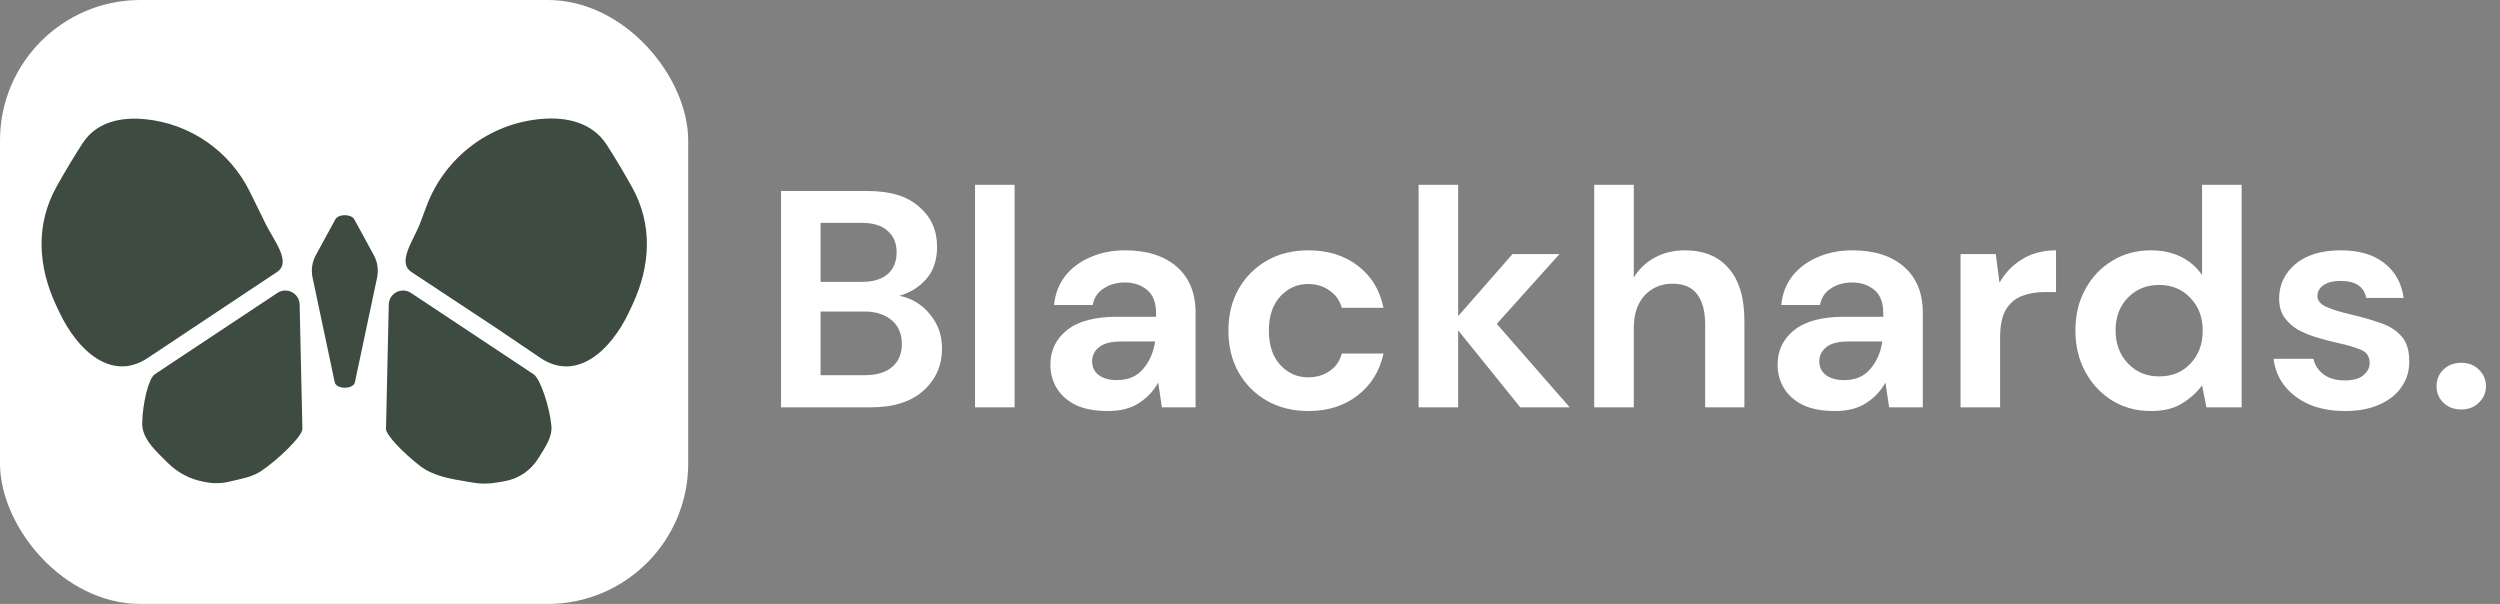 <svg width="178" height="43" viewBox="0 0 178 43" fill="none" xmlns="http://www.w3.org/2000/svg">
<rect x="0" y="0" width="178" height="43" fill="#808080" stroke="none"/>
<path d="M55.61 29V13.6H61.792C63.391 13.6 64.608 13.974 65.444 14.722C66.295 15.455 66.72 16.401 66.72 17.56C66.72 18.528 66.456 19.305 65.928 19.892C65.415 20.464 64.784 20.853 64.036 21.058C64.916 21.234 65.642 21.674 66.214 22.378C66.786 23.067 67.072 23.874 67.072 24.798C67.072 26.015 66.632 27.02 65.752 27.812C64.872 28.604 63.626 29 62.012 29H55.61ZM58.426 20.068H61.374C62.166 20.068 62.775 19.885 63.2 19.518C63.626 19.151 63.838 18.631 63.838 17.956C63.838 17.311 63.626 16.805 63.2 16.438C62.79 16.057 62.166 15.866 61.33 15.866H58.426V20.068ZM58.426 26.712H61.572C62.408 26.712 63.054 26.521 63.508 26.14C63.978 25.744 64.212 25.194 64.212 24.49C64.212 23.771 63.97 23.207 63.486 22.796C63.002 22.385 62.35 22.18 61.528 22.18H58.426V26.712ZM69.423 29V13.16H72.239V29H69.423ZM78.879 29.264C77.94 29.264 77.17 29.117 76.569 28.824C75.967 28.516 75.52 28.113 75.227 27.614C74.933 27.115 74.787 26.565 74.787 25.964C74.787 24.952 75.183 24.131 75.975 23.5C76.766 22.869 77.954 22.554 79.538 22.554H82.311V22.29C82.311 21.542 82.098 20.992 81.672 20.64C81.247 20.288 80.719 20.112 80.088 20.112C79.516 20.112 79.018 20.251 78.593 20.53C78.167 20.794 77.903 21.19 77.8 21.718H75.05C75.124 20.926 75.388 20.237 75.843 19.65C76.312 19.063 76.913 18.616 77.647 18.308C78.38 17.985 79.201 17.824 80.111 17.824C81.665 17.824 82.89 18.213 83.784 18.99C84.679 19.767 85.126 20.867 85.126 22.29V29H82.728L82.465 27.24C82.142 27.827 81.687 28.311 81.1 28.692C80.528 29.073 79.788 29.264 78.879 29.264ZM79.516 27.064C80.323 27.064 80.947 26.8 81.386 26.272C81.841 25.744 82.127 25.091 82.245 24.314H79.847C79.099 24.314 78.563 24.453 78.24 24.732C77.918 24.996 77.757 25.326 77.757 25.722C77.757 26.147 77.918 26.477 78.24 26.712C78.563 26.947 78.989 27.064 79.516 27.064ZM93.16 29.264C92.045 29.264 91.062 29.022 90.212 28.538C89.361 28.054 88.686 27.379 88.188 26.514C87.704 25.649 87.462 24.659 87.462 23.544C87.462 22.429 87.704 21.439 88.188 20.574C88.686 19.709 89.361 19.034 90.212 18.55C91.062 18.066 92.045 17.824 93.16 17.824C94.553 17.824 95.727 18.191 96.68 18.924C97.633 19.643 98.242 20.64 98.506 21.916H95.536C95.389 21.388 95.096 20.977 94.656 20.684C94.231 20.376 93.725 20.222 93.138 20.222C92.361 20.222 91.701 20.515 91.158 21.102C90.615 21.689 90.344 22.503 90.344 23.544C90.344 24.585 90.615 25.399 91.158 25.986C91.701 26.573 92.361 26.866 93.138 26.866C93.725 26.866 94.231 26.719 94.656 26.426C95.096 26.133 95.389 25.715 95.536 25.172H98.506C98.242 26.404 97.633 27.394 96.68 28.142C95.727 28.89 94.553 29.264 93.16 29.264ZM101.005 29V13.16H103.821V22.51L107.693 18.088H111.037L106.571 23.06L111.763 29H108.243L103.821 23.522V29H101.005ZM113.509 29V13.16H116.325V19.76C116.692 19.159 117.183 18.689 117.799 18.352C118.43 18 119.148 17.824 119.955 17.824C121.304 17.824 122.346 18.249 123.079 19.1C123.827 19.951 124.201 21.197 124.201 22.84V29H121.407V23.104C121.407 22.165 121.216 21.447 120.835 20.948C120.468 20.449 119.882 20.2 119.075 20.2C118.283 20.2 117.623 20.479 117.095 21.036C116.582 21.593 116.325 22.371 116.325 23.368V29H113.509ZM130.656 29.264C129.717 29.264 128.947 29.117 128.346 28.824C127.745 28.516 127.297 28.113 127.004 27.614C126.711 27.115 126.564 26.565 126.564 25.964C126.564 24.952 126.96 24.131 127.752 23.5C128.544 22.869 129.732 22.554 131.316 22.554H134.088V22.29C134.088 21.542 133.875 20.992 133.45 20.64C133.025 20.288 132.497 20.112 131.866 20.112C131.294 20.112 130.795 20.251 130.37 20.53C129.945 20.794 129.681 21.19 129.578 21.718H126.828C126.901 20.926 127.165 20.237 127.62 19.65C128.089 19.063 128.691 18.616 129.424 18.308C130.157 17.985 130.979 17.824 131.888 17.824C133.443 17.824 134.667 18.213 135.562 18.99C136.457 19.767 136.904 20.867 136.904 22.29V29H134.506L134.242 27.24C133.919 27.827 133.465 28.311 132.878 28.692C132.306 29.073 131.565 29.264 130.656 29.264ZM131.294 27.064C132.101 27.064 132.724 26.8 133.164 26.272C133.619 25.744 133.905 25.091 134.022 24.314H131.624C130.876 24.314 130.341 24.453 130.018 24.732C129.695 24.996 129.534 25.326 129.534 25.722C129.534 26.147 129.695 26.477 130.018 26.712C130.341 26.947 130.766 27.064 131.294 27.064ZM139.591 29V18.088H142.099L142.363 20.134C142.759 19.43 143.294 18.873 143.969 18.462C144.658 18.037 145.465 17.824 146.389 17.824V20.794H145.597C144.981 20.794 144.431 20.889 143.947 21.08C143.463 21.271 143.082 21.601 142.803 22.07C142.539 22.539 142.407 23.192 142.407 24.028V29H139.591ZM153.136 29.264C152.11 29.264 151.193 29.015 150.386 28.516C149.58 28.017 148.942 27.335 148.472 26.47C148.003 25.605 147.768 24.622 147.768 23.522C147.768 22.422 148.003 21.447 148.472 20.596C148.942 19.731 149.58 19.056 150.386 18.572C151.193 18.073 152.11 17.824 153.136 17.824C153.958 17.824 154.676 17.978 155.292 18.286C155.908 18.594 156.407 19.027 156.788 19.584V13.16H159.604V29H157.096L156.788 27.438C156.436 27.922 155.967 28.347 155.38 28.714C154.808 29.081 154.06 29.264 153.136 29.264ZM153.73 26.8C154.64 26.8 155.38 26.499 155.952 25.898C156.539 25.282 156.832 24.497 156.832 23.544C156.832 22.591 156.539 21.813 155.952 21.212C155.38 20.596 154.64 20.288 153.73 20.288C152.836 20.288 152.095 20.589 151.508 21.19C150.922 21.791 150.628 22.569 150.628 23.522C150.628 24.475 150.922 25.26 151.508 25.876C152.095 26.492 152.836 26.8 153.73 26.8ZM166.982 29.264C166.014 29.264 165.163 29.11 164.43 28.802C163.697 28.479 163.11 28.039 162.67 27.482C162.23 26.925 161.966 26.279 161.878 25.546H164.716C164.804 25.971 165.039 26.338 165.42 26.646C165.816 26.939 166.322 27.086 166.938 27.086C167.554 27.086 168.001 26.961 168.28 26.712C168.573 26.463 168.72 26.177 168.72 25.854C168.72 25.385 168.515 25.069 168.104 24.908C167.693 24.732 167.121 24.563 166.388 24.402C165.919 24.299 165.442 24.175 164.958 24.028C164.474 23.881 164.027 23.698 163.616 23.478C163.22 23.243 162.897 22.95 162.648 22.598C162.399 22.231 162.274 21.784 162.274 21.256C162.274 20.288 162.655 19.474 163.418 18.814C164.195 18.154 165.281 17.824 166.674 17.824C167.965 17.824 168.991 18.125 169.754 18.726C170.531 19.327 170.993 20.156 171.14 21.212H168.478C168.317 20.405 167.708 20.002 166.652 20.002C166.124 20.002 165.713 20.105 165.42 20.31C165.141 20.515 165.002 20.772 165.002 21.08C165.002 21.403 165.215 21.659 165.64 21.85C166.065 22.041 166.63 22.217 167.334 22.378C168.097 22.554 168.793 22.752 169.424 22.972C170.069 23.177 170.583 23.493 170.964 23.918C171.345 24.329 171.536 24.923 171.536 25.7C171.551 26.375 171.375 26.983 171.008 27.526C170.641 28.069 170.113 28.494 169.424 28.802C168.735 29.11 167.921 29.264 166.982 29.264ZM175.241 29.154C174.727 29.154 174.302 28.993 173.965 28.67C173.642 28.347 173.481 27.959 173.481 27.504C173.481 27.035 173.642 26.639 173.965 26.316C174.302 25.993 174.727 25.832 175.241 25.832C175.754 25.832 176.172 25.993 176.495 26.316C176.832 26.639 177.001 27.035 177.001 27.504C177.001 27.959 176.832 28.347 176.495 28.67C176.172 28.993 175.754 29.154 175.241 29.154Z" fill="white"/>
<rect width="49" height="43" rx="10" fill="white"/>
<path fill-rule="evenodd" clip-rule="evenodd" d="M19.721 19.368C20.782 18.668 19.496 17.122 18.935 15.981L17.789 13.652C16.366 10.759 13.549 8.806 10.341 8.487V8.487C8.582 8.311 6.867 8.699 5.897 10.177C5.308 11.077 4.65 12.178 4.045 13.254C2.519 15.968 2.686 18.958 4.013 21.776L4.221 22.217C5.522 24.981 7.95 27.182 10.5 25.5V25.5L19.721 19.368V19.368ZM29.294 19.368C28.239 18.672 29.462 17.089 29.906 15.906L30.372 14.667C31.672 11.204 34.845 8.793 38.53 8.469V8.469C40.382 8.305 42.183 8.74 43.193 10.3C43.772 11.192 44.408 12.266 44.993 13.312C46.492 15.99 46.326 18.938 45.022 21.716L44.795 22.202C43.493 24.976 41.057 27.188 38.5 25.5V25.5L35.266 23.31L29.294 19.368V19.368ZM23.877 15.619L22.488 18.165C22.222 18.652 22.139 19.219 22.254 19.763L23.833 27.218C23.942 27.734 25.161 27.734 25.27 27.218L26.849 19.763C26.964 19.219 26.881 18.652 26.615 18.165L25.227 15.619C25.01 15.222 24.093 15.222 23.877 15.619ZM19.751 20.857L11.02 26.648C10.565 26.95 10.147 28.783 10.124 30.116C10.107 31.119 10.87 31.89 11.582 32.596L11.964 32.974C12.64 33.643 13.497 34.099 14.429 34.286L14.627 34.325C15.202 34.44 15.795 34.426 16.364 34.284V34.284C17.105 34.099 17.924 33.985 18.56 33.562C19.79 32.743 21.543 31.048 21.531 30.537L21.334 21.683C21.316 20.881 20.42 20.413 19.751 20.857ZM29.263 20.857L37.994 26.649C38.475 26.968 39.142 28.999 39.261 30.341C39.334 31.163 38.766 31.911 38.338 32.617V32.617C37.806 33.495 36.917 34.097 35.904 34.266L35.299 34.367C34.77 34.455 34.23 34.455 33.701 34.367L33.308 34.301C32.121 34.104 30.857 33.907 29.904 33.172C28.763 32.292 27.473 30.977 27.483 30.537L27.68 21.683C27.698 20.881 28.594 20.413 29.263 20.857Z" fill="#3E4B40"/>
</svg>

